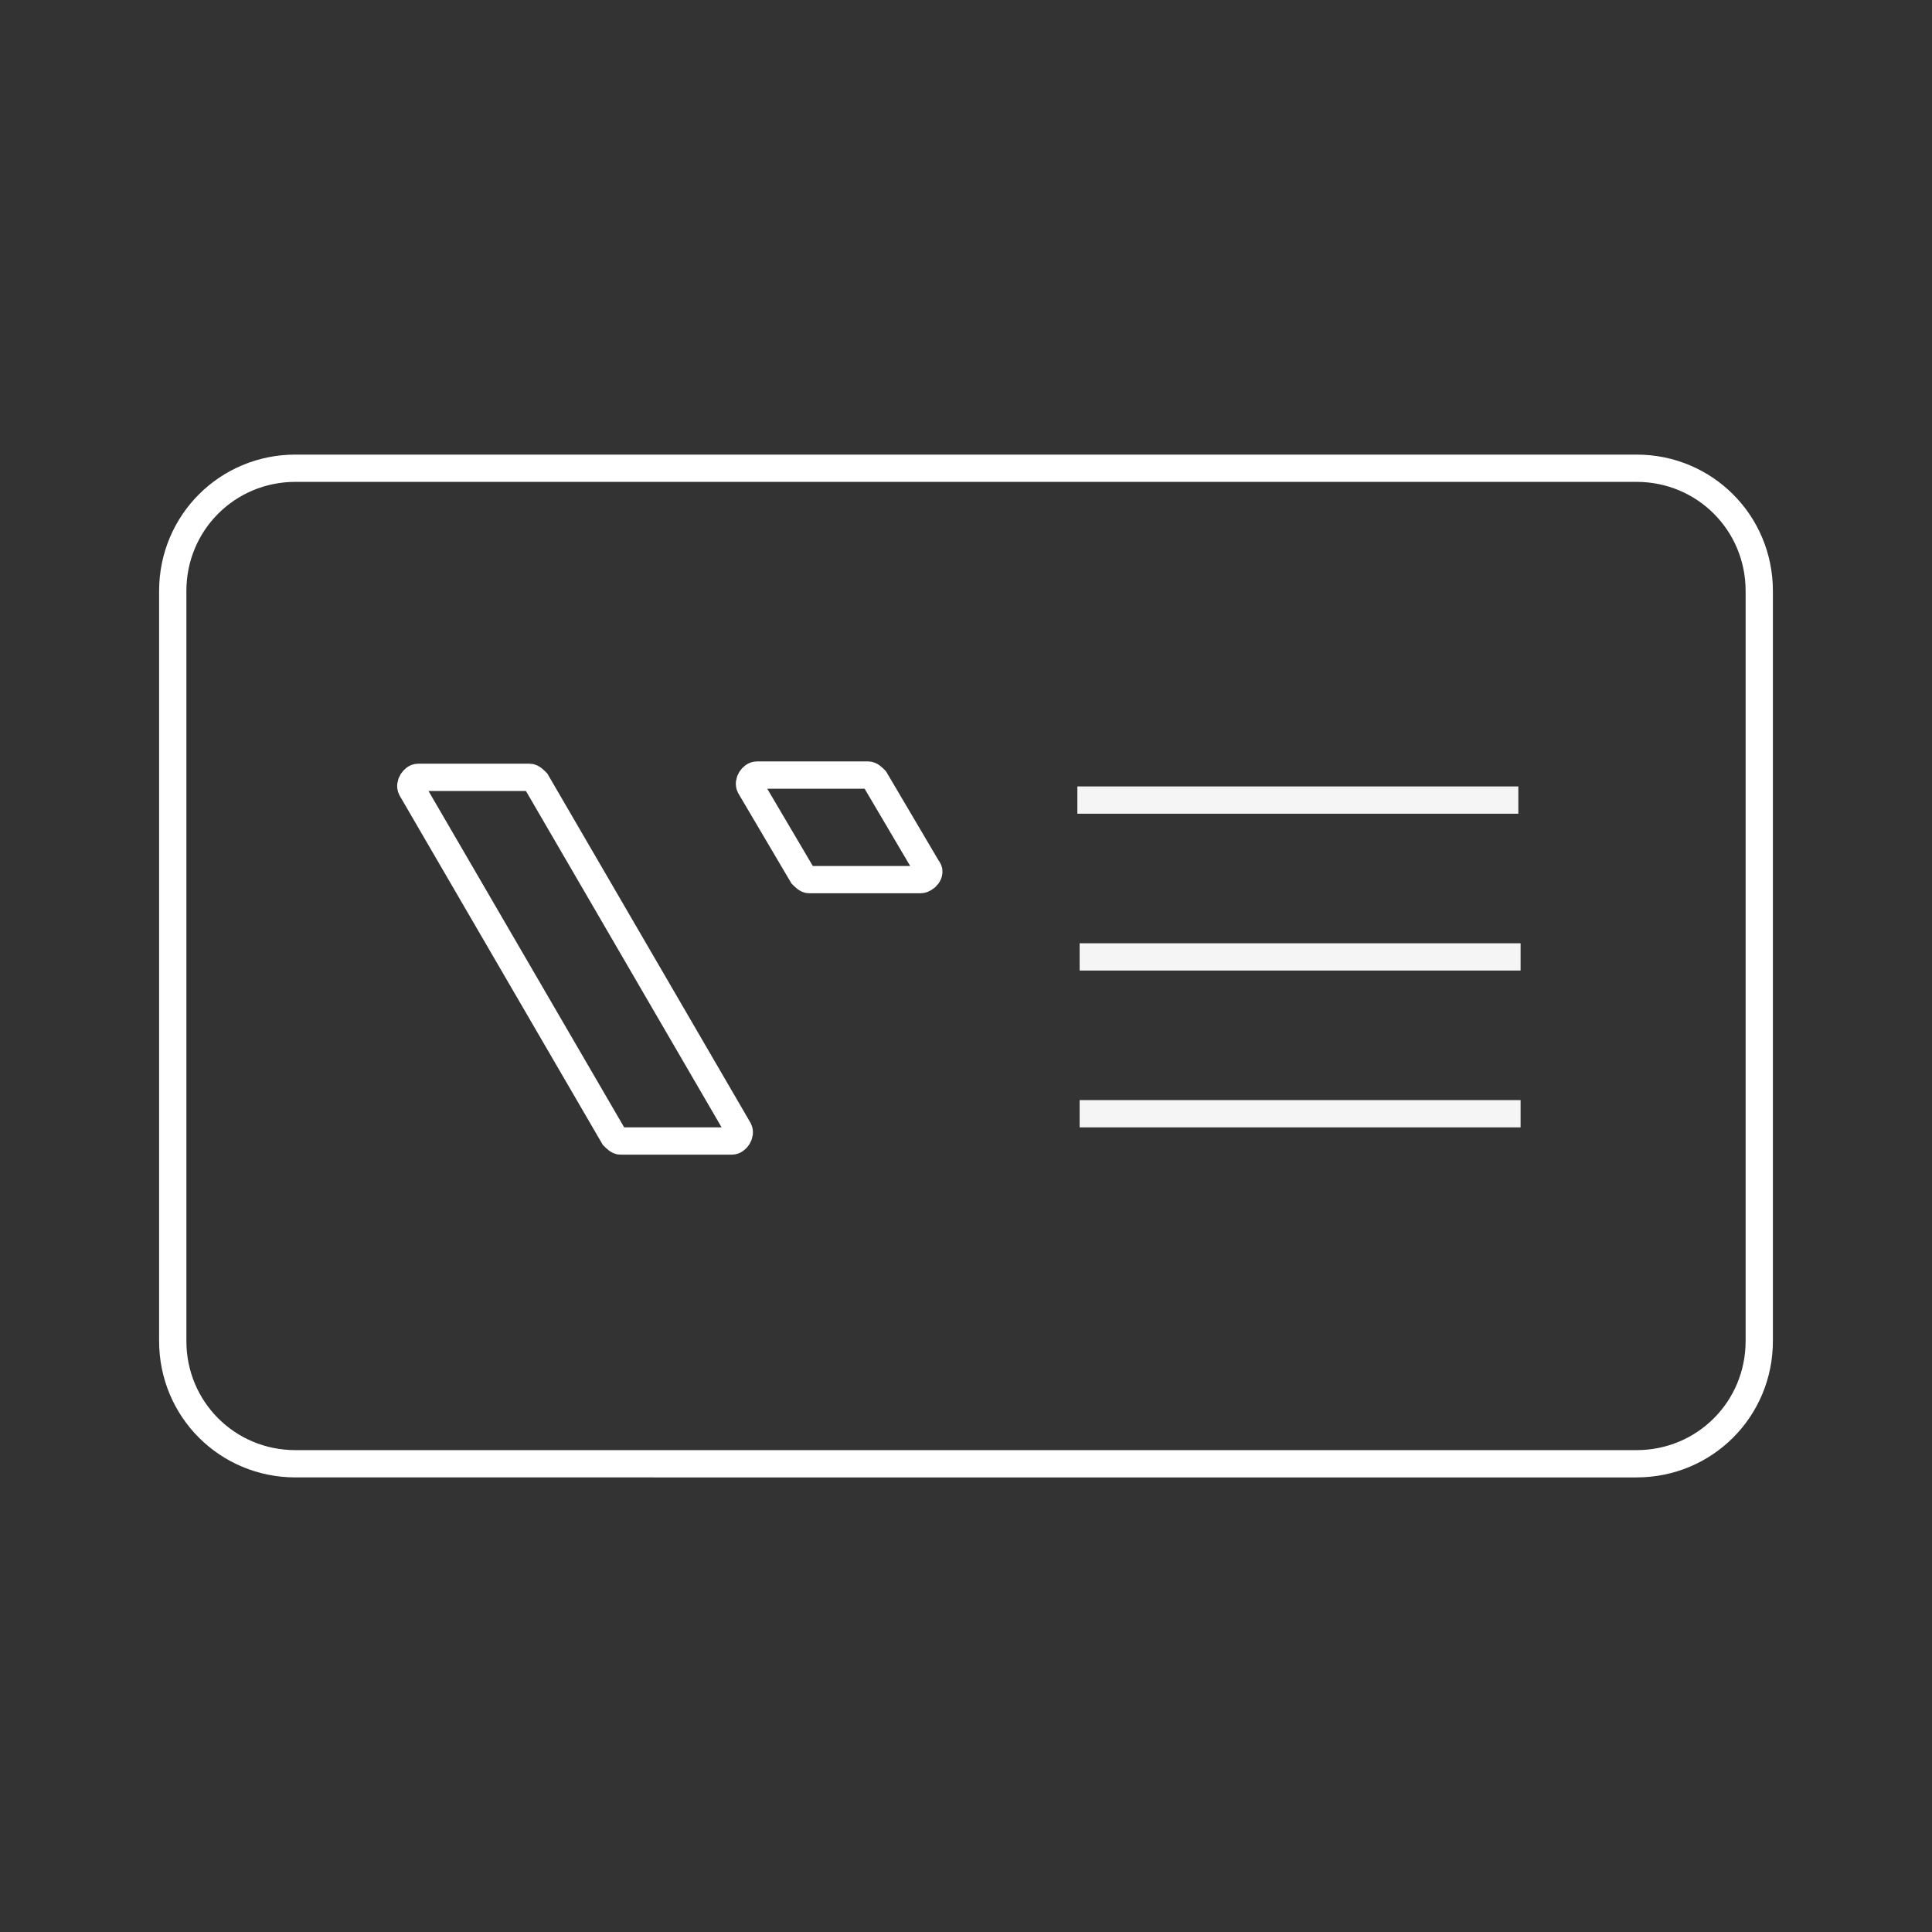 <?xml version="1.0" encoding="utf-8"?>
<!-- Generator: Adobe Illustrator 25.2.1, SVG Export Plug-In . SVG Version: 6.00 Build 0)  -->
<svg version="1.1" id="Layer_1" xmlns="http://www.w3.org/2000/svg" xmlns:xlink="http://www.w3.org/1999/xlink" x="0px" y="0px"
	 viewBox="0 0 85 85" style="enable-background:new 0 0 85 85;" xml:space="preserve">
<rect x="0" y="0" width="85" height="85" fill="#333333" stroke="none"/>
<style type="text/css">
	.st0{opacity:0.95;fill:none;stroke:#FFFFFF;stroke-width:1.2;stroke-miterlimit:10;enable-background:new    ;}
	.st1{fill:none;stroke:#FFFFFF;stroke-width:1.2;stroke-miterlimit:10;}
	.st2{fill:none;stroke:#FFFFFF;stroke-width:1.2;}
</style>
<path class="st0" d="M66.8,35.2h-5.1h-3.1H47.4"/>
<path class="st0" d="M47.5,42.1h3.3h3.1h13"/>
<path class="st0" d="M47.5,49h3.3h3.1h13"/>
<path class="st1" d="M27.3,50.2h4.9c0.2,0,0.4-0.3,0.3-0.5l-8.9-15.3c-0.1-0.1-0.2-0.2-0.3-0.2h-4.9c-0.2,0-0.4,0.3-0.3,0.5L27,50
	C27.1,50.1,27.2,50.2,27.3,50.2z"/>
<path class="st1" d="M40.8,38.2l-2.3-3.9c-0.1-0.1-0.2-0.2-0.3-0.2h-4.9c-0.2,0-0.4,0.3-0.3,0.5l2.3,3.9c0.1,0.1,0.2,0.2,0.3,0.2
	h4.9C40.7,38.7,41,38.4,40.8,38.2z"/>
<path class="st2" d="M13,20.6h59c3,0,5.4,2.4,5.4,5.4v33c0,3-2.4,5.4-5.4,5.4H13c-3,0-5.4-2.4-5.4-5.4V26C7.6,23,10,20.6,13,20.6z"
	/>
</svg>
